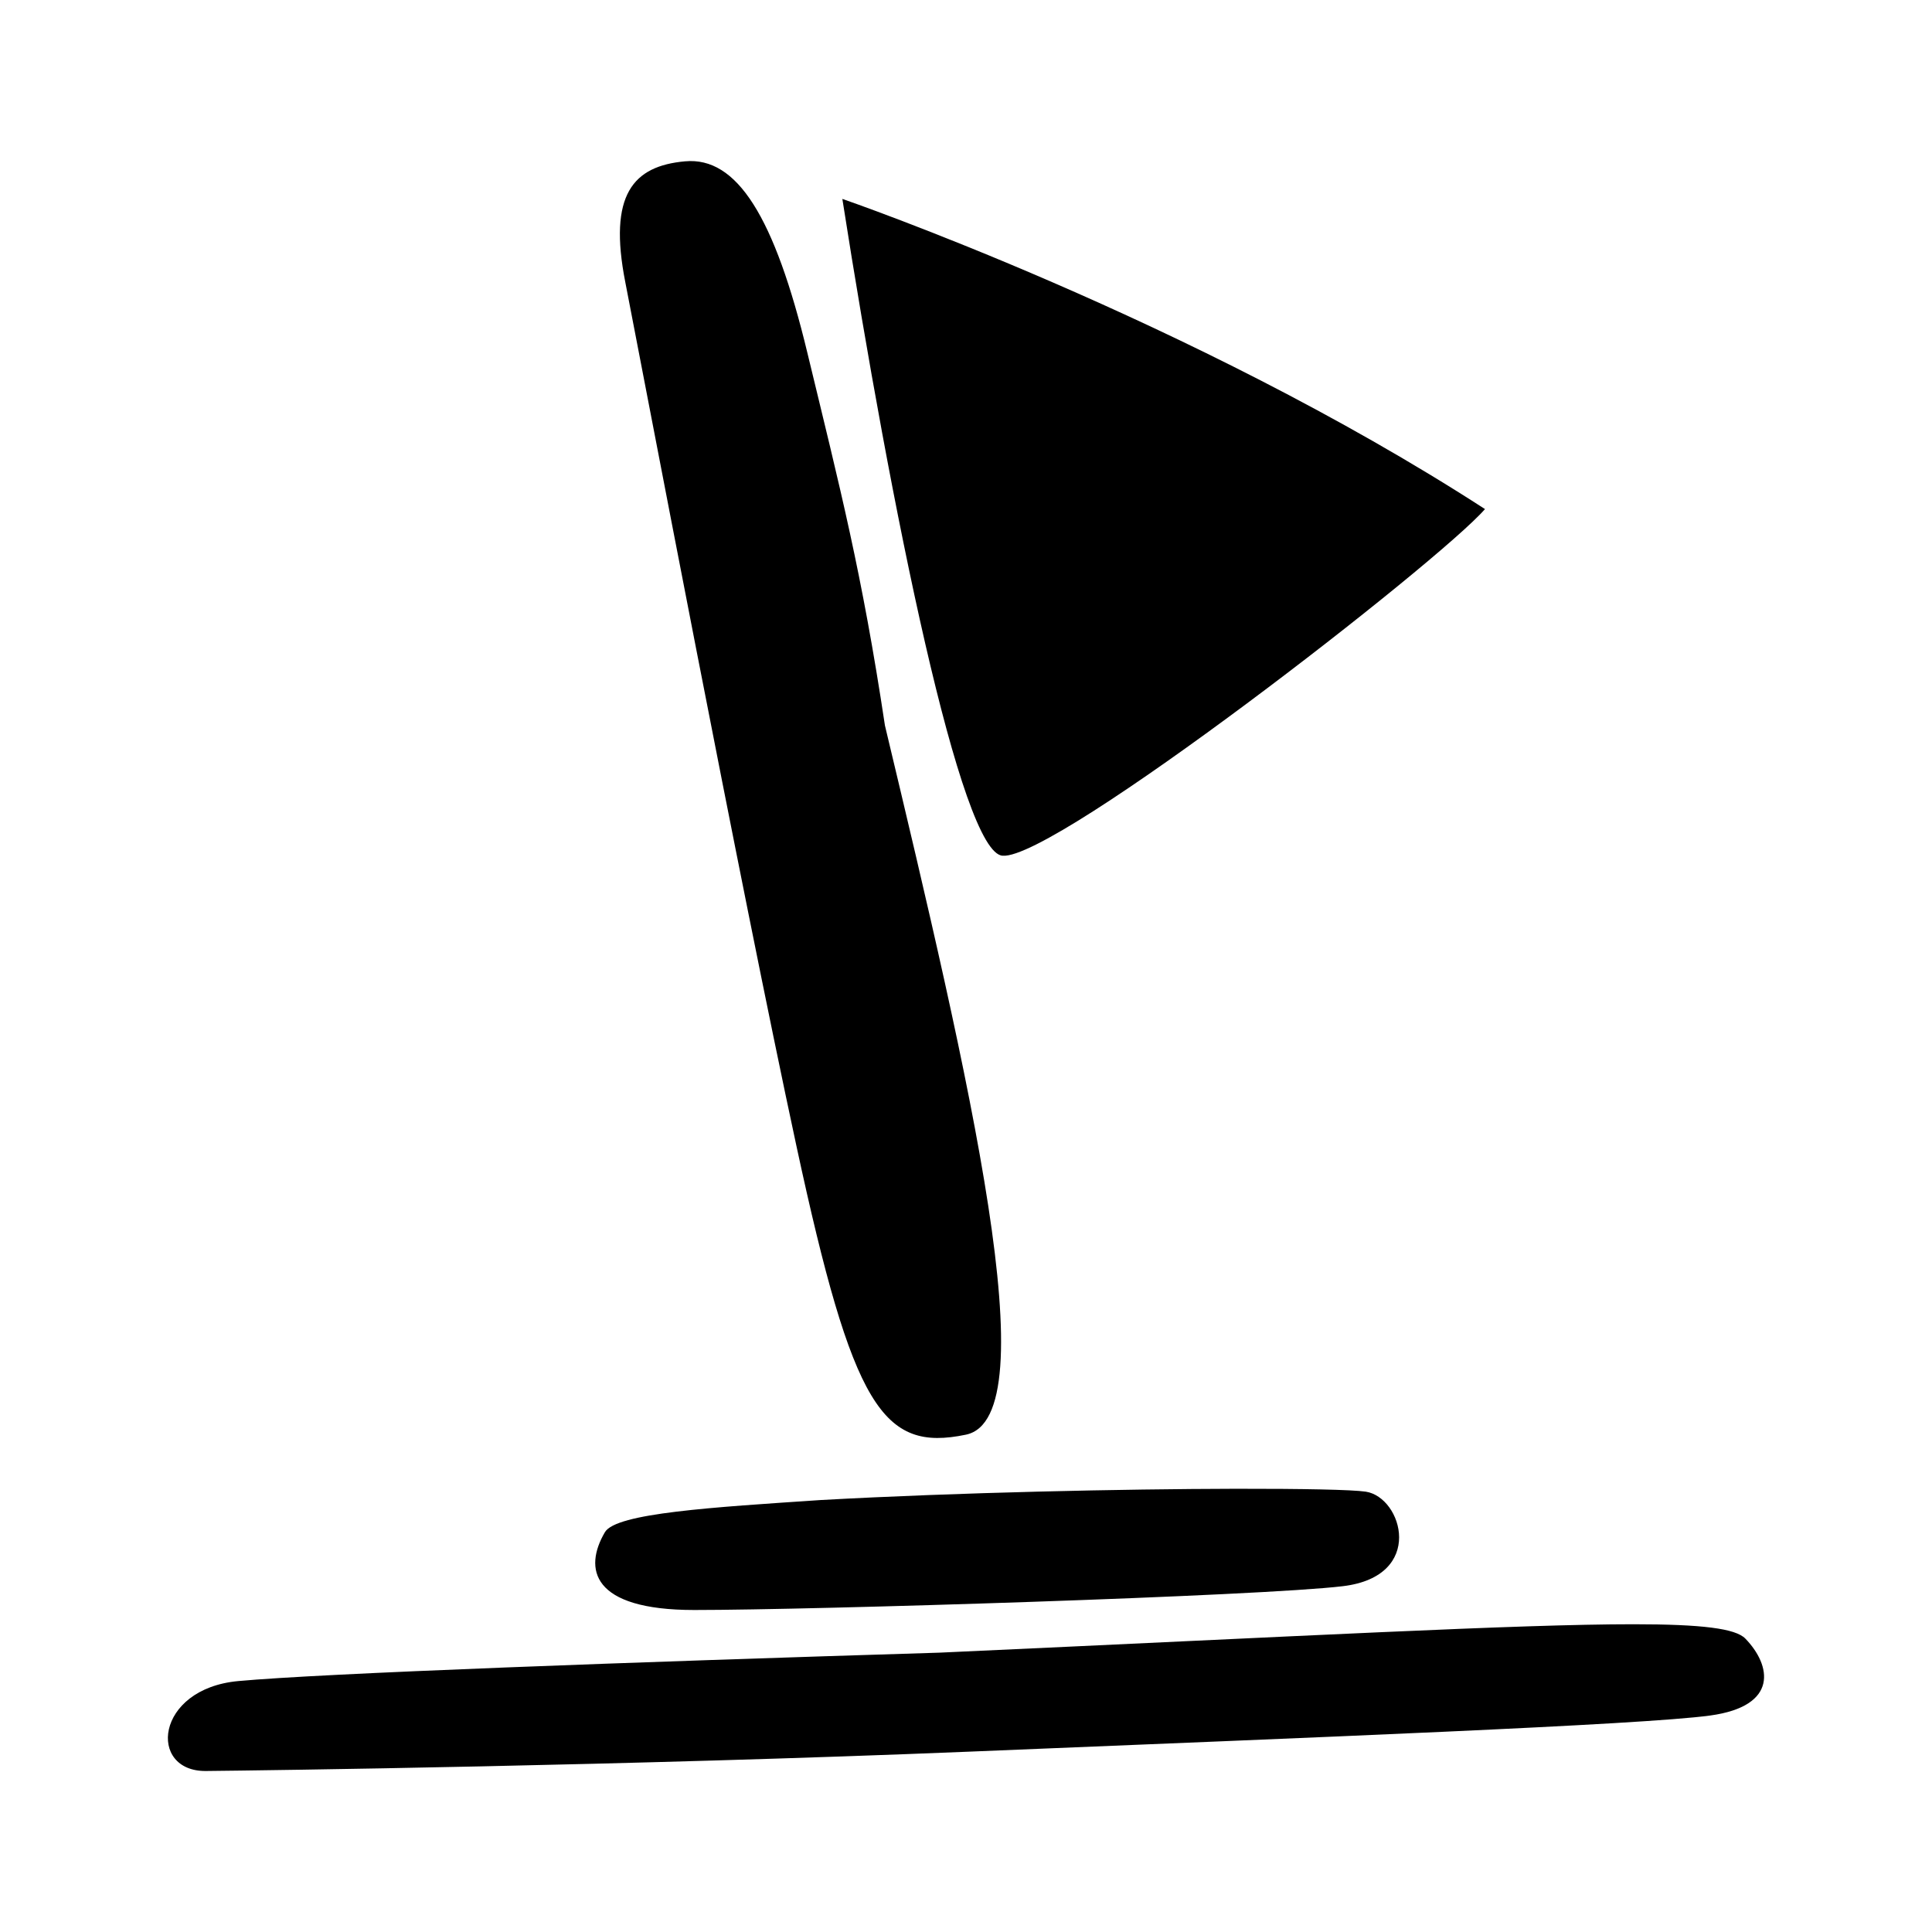 <svg width="24" height="24" xmlns="http://www.w3.org/2000/svg">
  <path fill="#000" d="M8.51 2.004c-.644.058-.957.411-.742 1.503.214 1.092 1.423 7.468 2.125 10.726.702 3.258 1.072 3.804 2.106 3.589s.042-4.424-1.006-8.81c-.287-1.905-.553-2.93-.963-4.627-.409-1.697-.876-2.44-1.52-2.381zm1.954.467c.604 3.861 1.475 8.139 1.992 8.159.655.054 5.425-3.653 5.991-4.306-3.647-2.36-7.983-3.853-7.983-3.853zm4.886 16.023c-1.397.003-3.435.045-5.155.14-1.338.09-2.543.161-2.681.4-.264.45-.173.966 1.11.966 1.476 0 7.032-.172 8.059-.296 1.027-.124.738-1.105.283-1.174-.17-.025-.777-.037-1.616-.036zm4.94 1.683c-1.426 0-4.075.146-8.622.353-3.822.117-7.675.257-8.71.353-1.035.097-1.124 1.124-.4 1.117.724-.007 5.228-.066 9.499-.241 4.27-.176 8.328-.331 9.186-.448.858-.117.76-.625.438-.956-.121-.125-.536-.178-1.392-.178z"/>
</svg>
